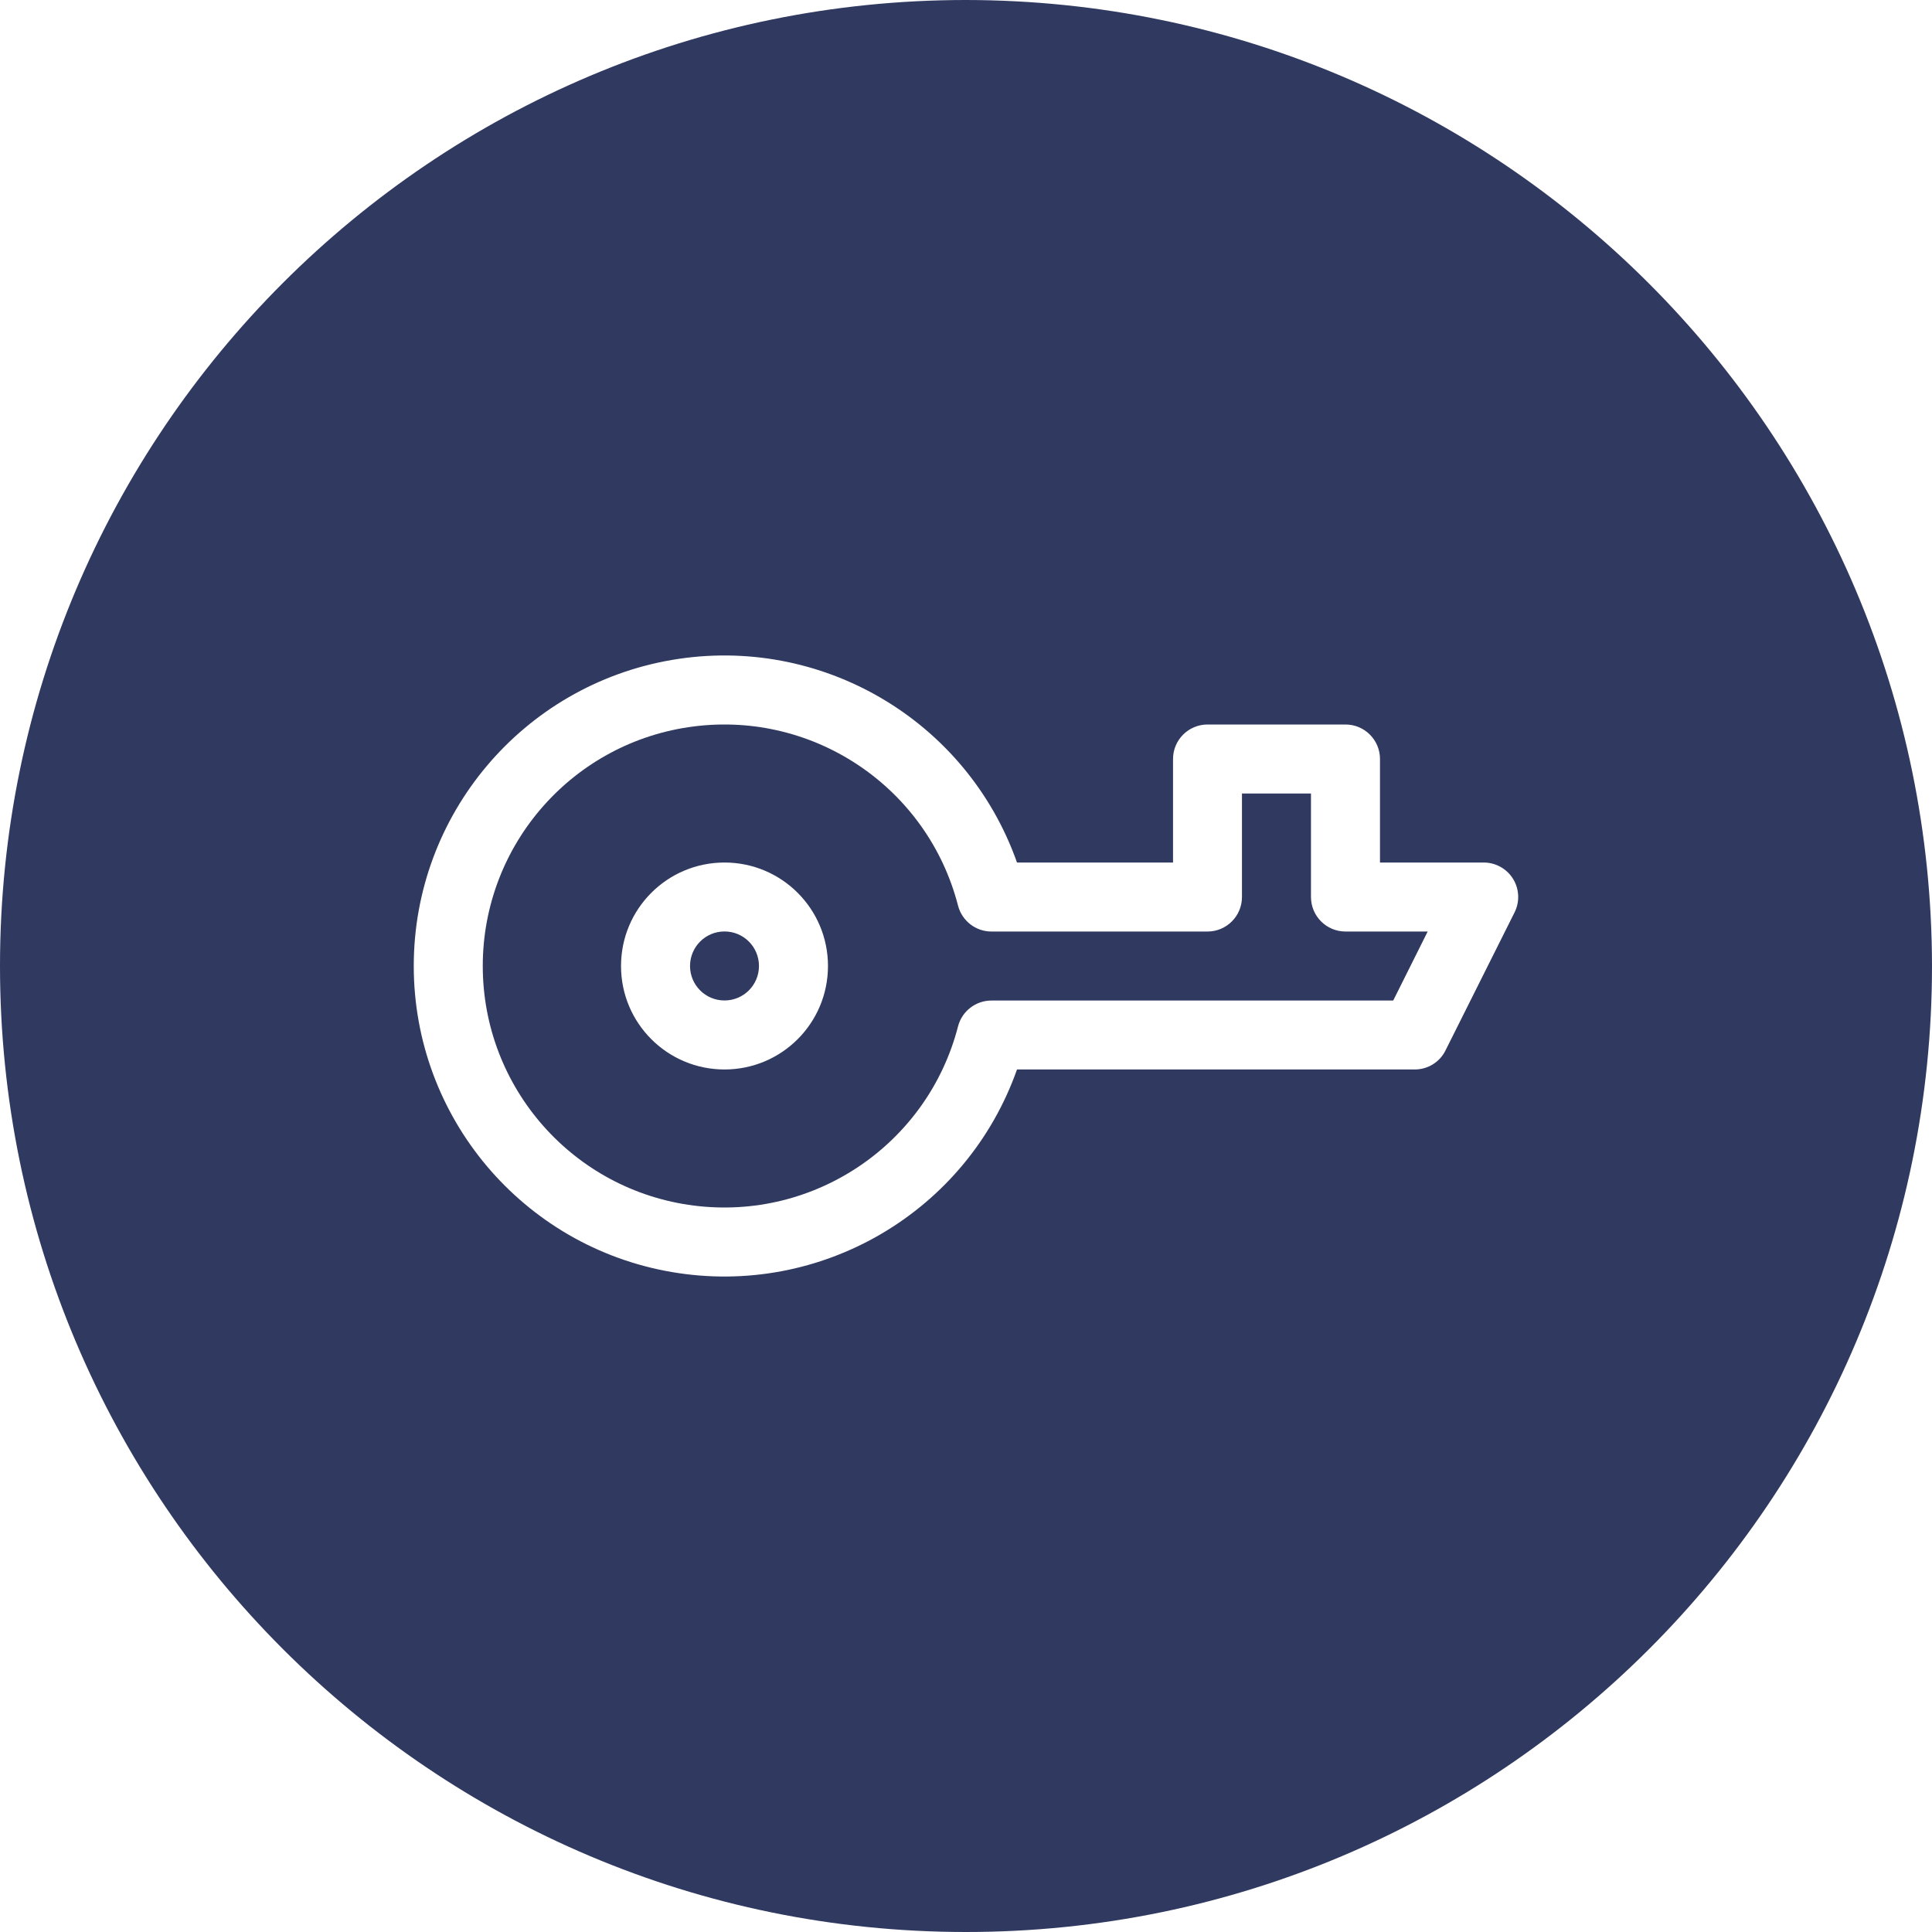 <svg width="25" height="25" viewBox="0 0 25 25" fill="none" xmlns="http://www.w3.org/2000/svg">
<path d="M12.5 0C5.596 0 0 5.596 0 12.5C0 19.404 5.596 25 12.5 25C19.404 25 25 19.404 25 12.5C24.992 5.6 19.4 0.008 12.5 0ZM19.598 11.807L18.705 13.592C18.63 13.745 18.474 13.84 18.304 13.839H13.16C12.508 15.684 10.621 16.791 8.692 16.46C6.764 16.129 5.354 14.457 5.354 12.5C5.354 10.543 6.764 8.871 8.692 8.54C10.621 8.209 12.508 9.316 13.16 11.161H15.179V9.821C15.179 9.575 15.379 9.375 15.625 9.375H17.411C17.657 9.375 17.857 9.575 17.857 9.821V11.161H19.196C19.352 11.16 19.496 11.24 19.578 11.371C19.66 11.503 19.668 11.668 19.598 11.807Z" fill="#303960"/>
<path d="M9.821 12.5C9.821 12.746 9.622 12.946 9.375 12.946C9.128 12.946 8.929 12.746 8.929 12.5C8.929 12.253 9.128 12.053 9.375 12.053C9.622 12.053 9.821 12.253 9.821 12.5Z" fill="#303960"/>
<path d="M16.964 11.607V10.268H16.071V11.607C16.071 11.854 15.871 12.054 15.625 12.054H12.829C12.626 12.054 12.448 11.916 12.397 11.719C12.004 10.195 10.539 9.202 8.978 9.4C7.417 9.598 6.247 10.926 6.247 12.5C6.247 14.074 7.417 15.402 8.978 15.6C10.539 15.798 12.004 14.805 12.397 13.281C12.448 13.084 12.626 12.947 12.829 12.947H18.028L18.474 12.054H17.411C17.164 12.054 16.964 11.854 16.964 11.607ZM9.375 13.839C8.635 13.839 8.036 13.24 8.036 12.5C8.036 11.76 8.635 11.161 9.375 11.161C10.115 11.161 10.714 11.76 10.714 12.5C10.714 13.24 10.115 13.839 9.375 13.839Z" fill="#303960"/>
</svg>

